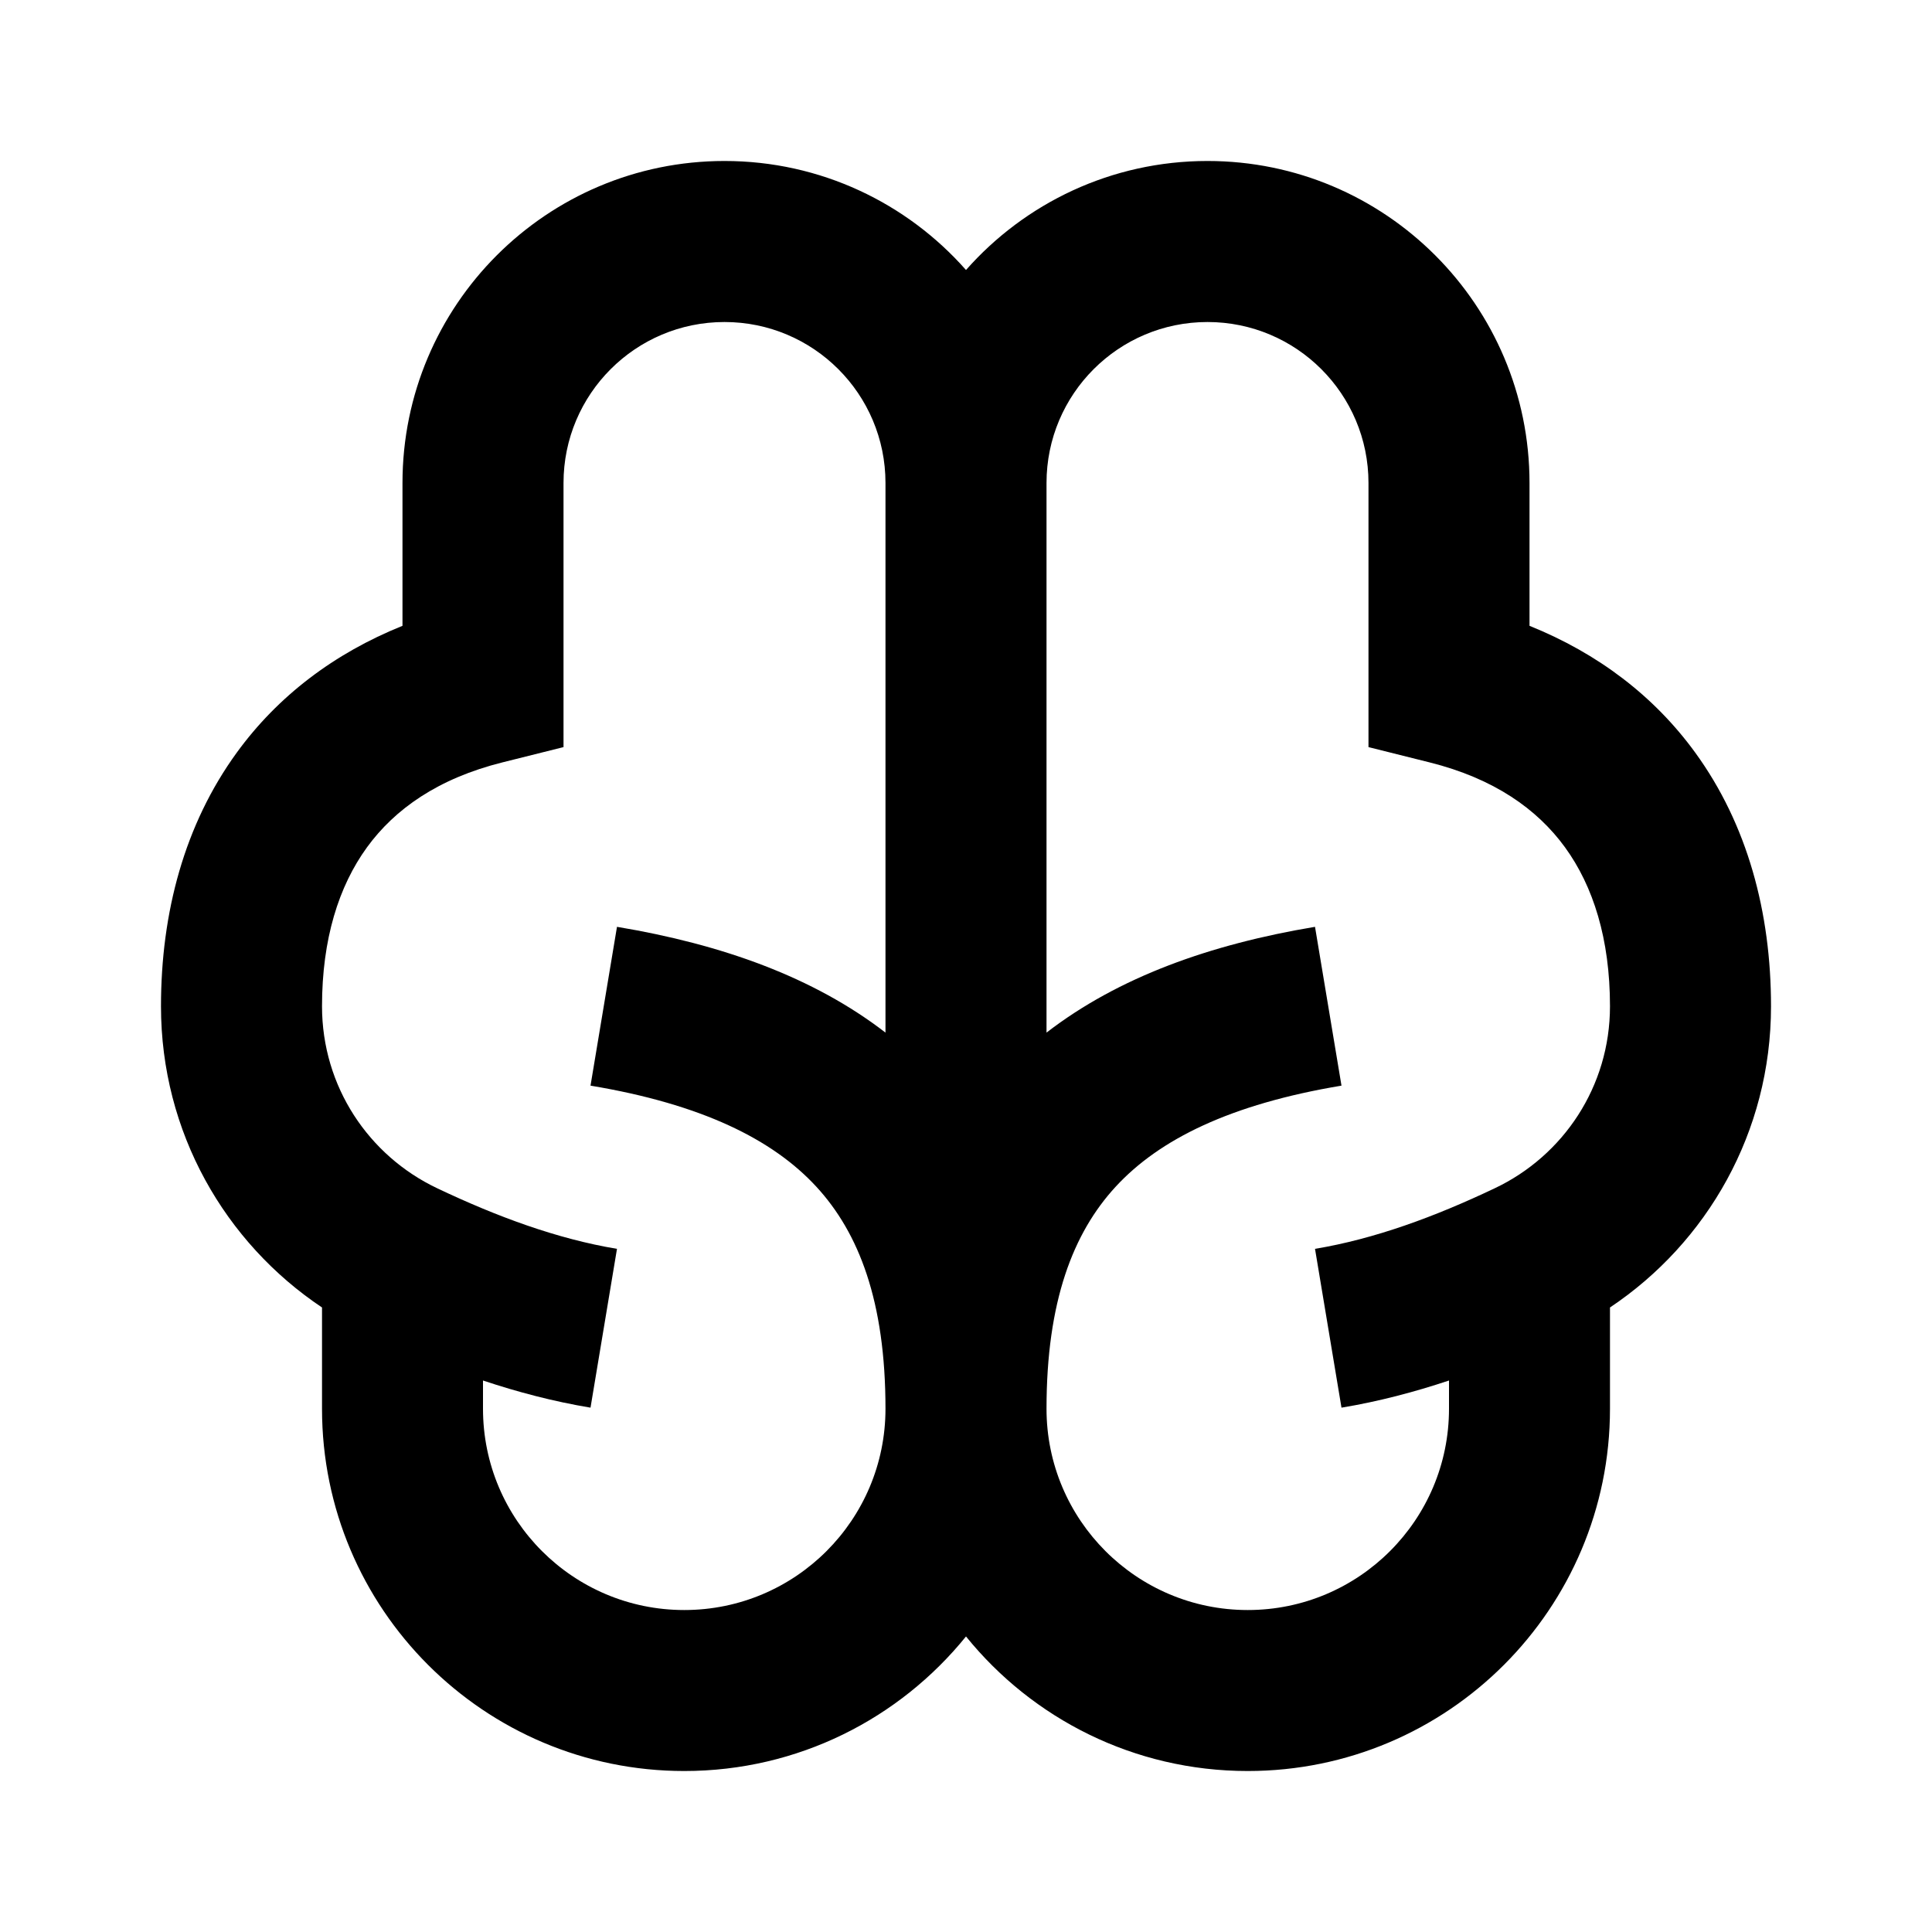 <svg width="40" height="40" viewBox="0 0 40 40" fill="none" xmlns="http://www.w3.org/2000/svg">
<path d="M15 6.667C16.841 6.667 18.333 8.159 18.333 10V21.379C16.843 20.229 14.943 19.551 12.774 19.189L12.226 22.477C14.527 22.861 15.996 23.588 16.9 24.568C17.783 25.525 18.333 26.945 18.333 29.167C18.333 31.468 16.468 33.334 14.167 33.334C11.866 33.334 10 31.468 10 29.167V28.582C10.717 28.821 11.461 29.017 12.226 29.144L12.774 25.856C11.536 25.65 10.292 25.191 9.048 24.6C7.636 23.929 6.667 22.498 6.667 20.834C6.667 19.442 7.013 18.348 7.598 17.543C8.174 16.751 9.07 16.117 10.404 15.784L11.667 15.468V10C11.667 8.159 13.159 6.667 15 6.667ZM20 5.59C18.779 4.206 16.991 3.333 15 3.333C11.318 3.333 8.333 6.318 8.333 10V12.957C6.915 13.528 5.752 14.413 4.902 15.582C3.821 17.069 3.333 18.891 3.333 20.834C3.333 23.442 4.659 25.728 6.667 27.07V29.167C6.667 33.309 10.024 36.667 14.167 36.667C16.523 36.667 18.625 35.581 20 33.881C21.375 35.581 23.477 36.667 25.833 36.667C29.976 36.667 33.333 33.309 33.333 29.167V27.07C35.341 25.728 36.667 23.442 36.667 20.834C36.667 18.891 36.179 17.069 35.098 15.582C34.248 14.413 33.085 13.528 31.667 12.957V10C31.667 6.318 28.682 3.333 25 3.333C23.009 3.333 21.221 4.206 20 5.59ZM30 28.582V29.167C30 31.468 28.134 33.334 25.833 33.334C23.532 33.334 21.667 31.468 21.667 29.167C21.667 26.945 22.217 25.525 23.1 24.568C24.004 23.588 25.473 22.861 27.774 22.477L27.226 19.189C25.057 19.551 23.157 20.229 21.667 21.379V10C21.667 8.159 23.159 6.667 25 6.667C26.841 6.667 28.333 8.159 28.333 10V15.468L29.596 15.784C30.93 16.117 31.826 16.751 32.402 17.543C32.987 18.348 33.333 19.442 33.333 20.834C33.333 22.498 32.364 23.929 30.951 24.6C29.708 25.191 28.464 25.65 27.226 25.856L27.774 29.144C28.54 29.017 29.283 28.821 30 28.582Z" fill="black"/>
</svg>
